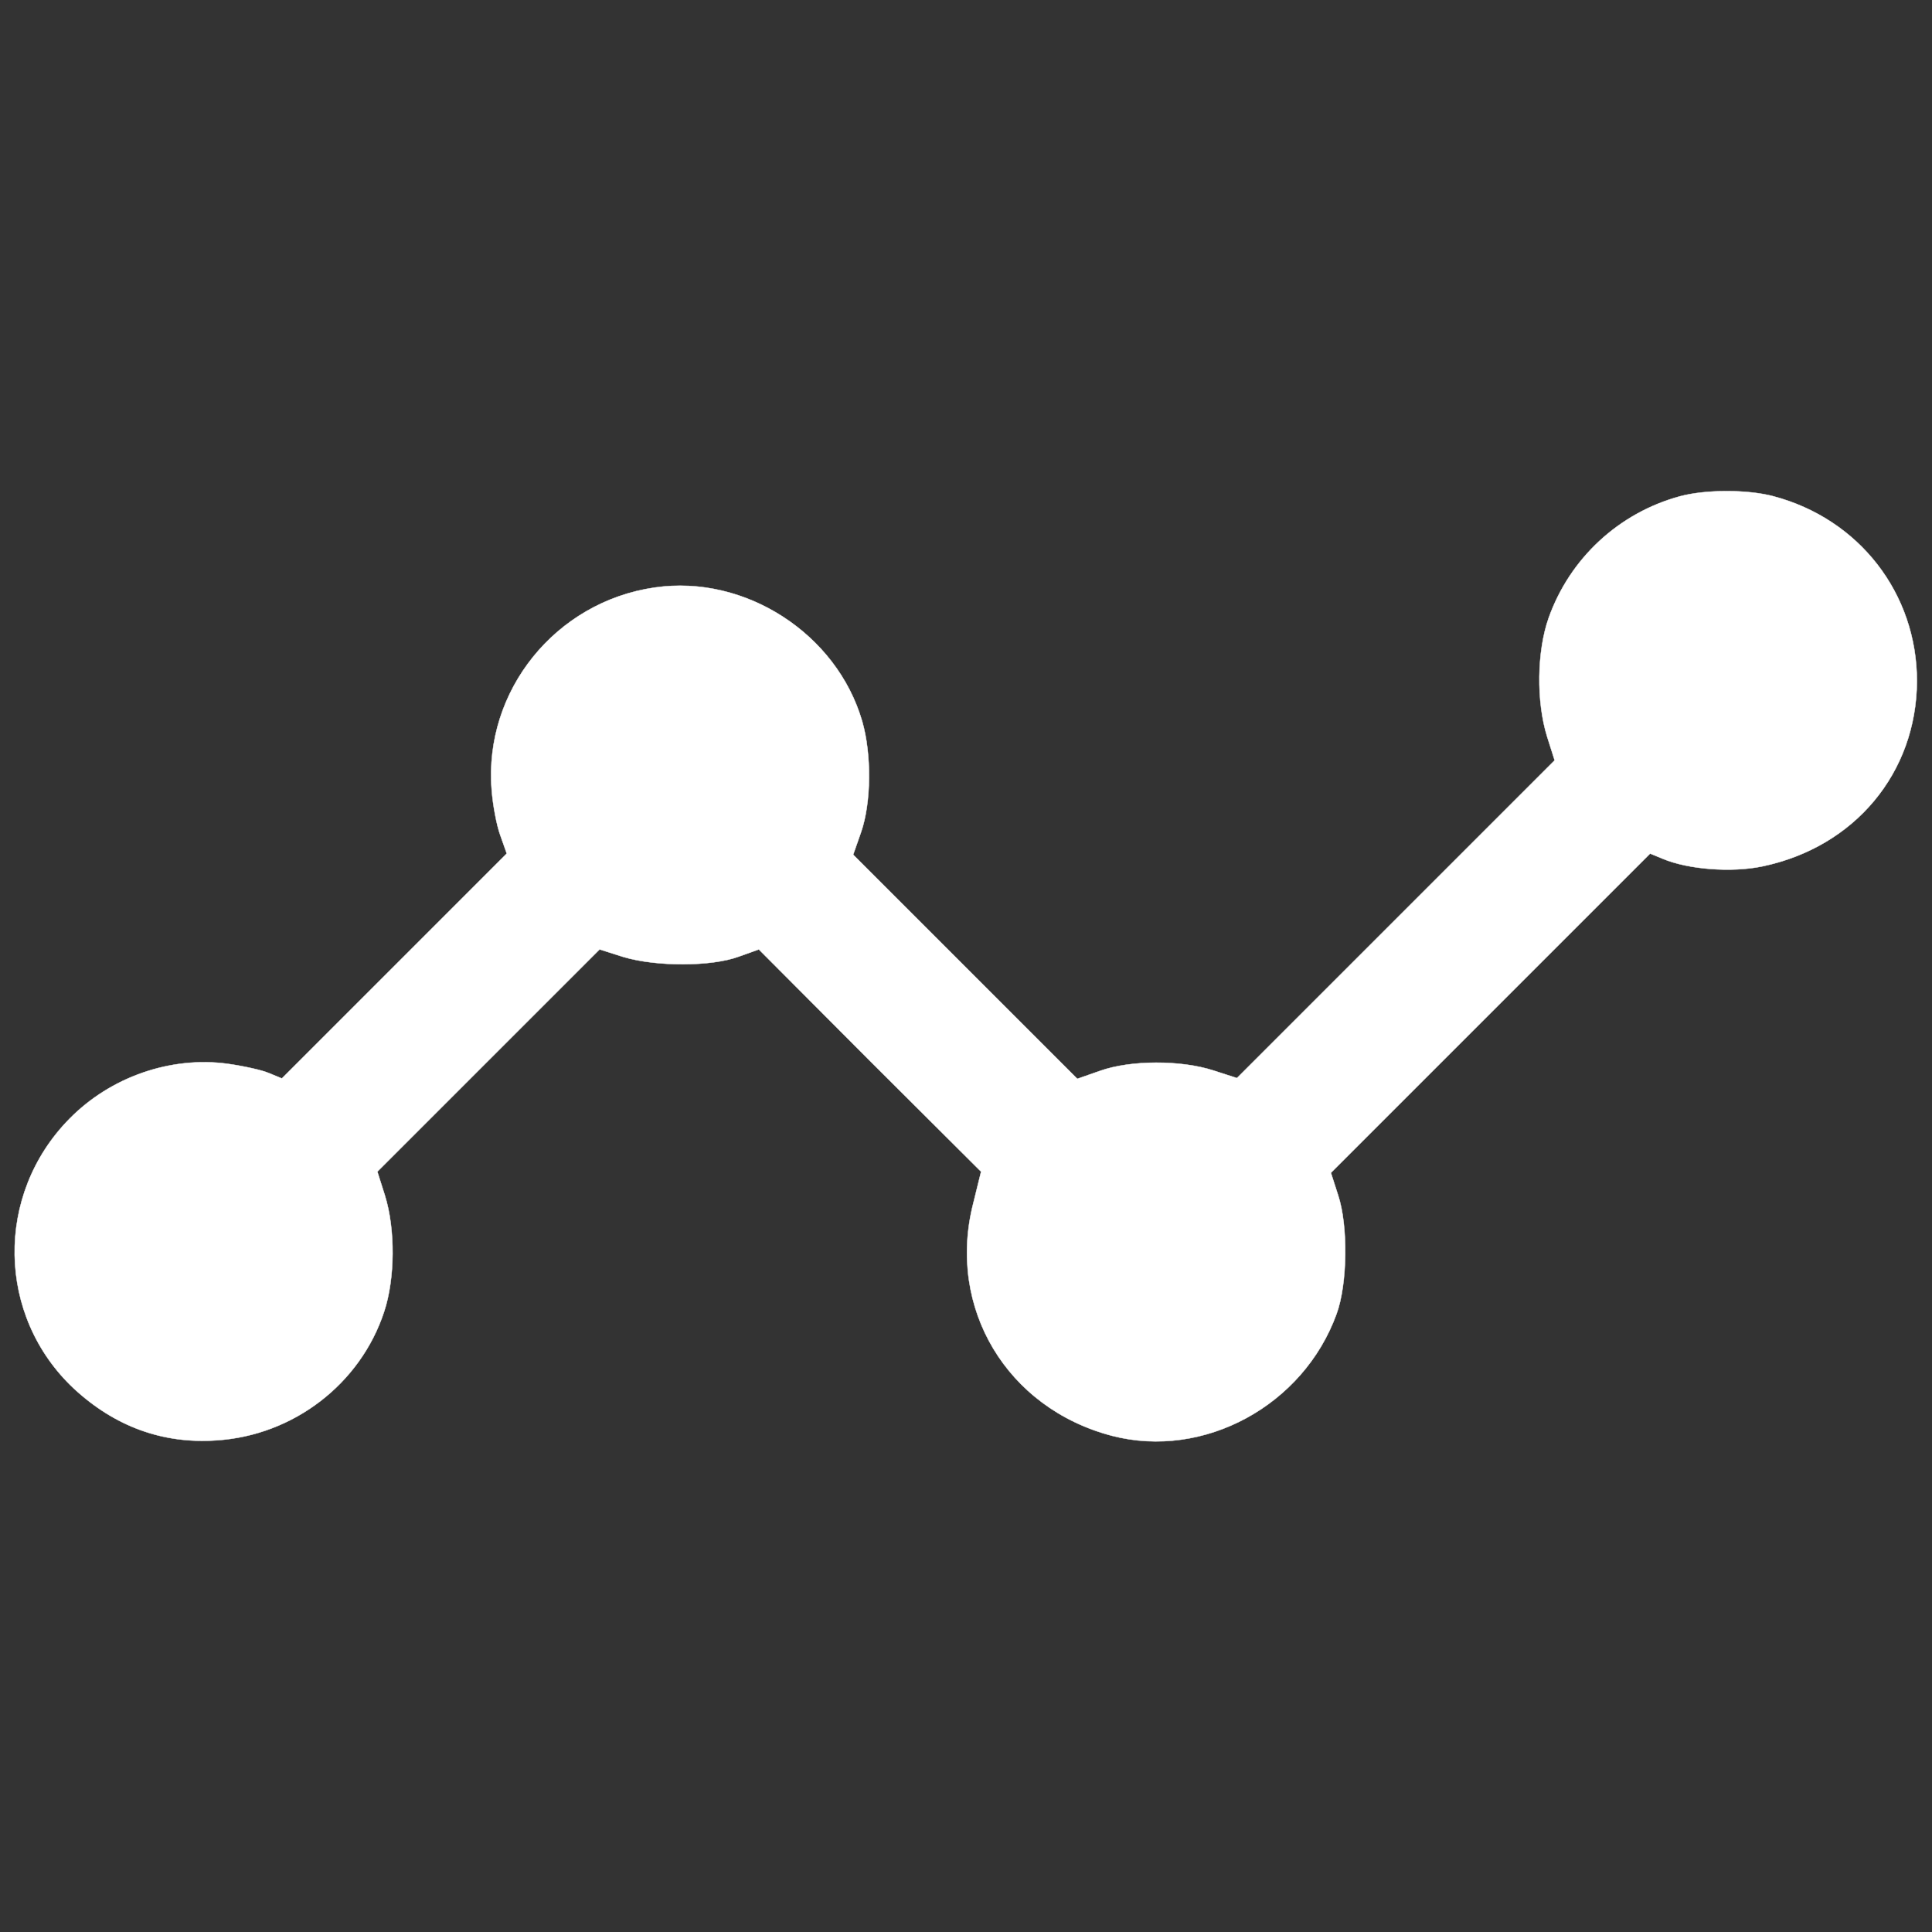 <?xml version="1.0" standalone="no"?>
<!DOCTYPE svg PUBLIC "-//W3C//DTD SVG 20010904//EN"
 "http://www.w3.org/TR/2001/REC-SVG-20010904/DTD/svg10.dtd">
<svg version="1.0" xmlns="http://www.w3.org/2000/svg"
 width="512pt" height="512pt" viewBox="0 0 512 512"
 preserveAspectRatio="xMidYMid meet">

<rect x="0" y="0" width="512" height="512" fill="#333333" stroke="none"/>

<g transform="translate(0,512) scale(0.1,-0.1)"
fill="white" stroke="white">
<path d="M4453 3805 c-163 -44 -293 -165 -349 -323 -31 -88 -33 -221 -4 -314
l20 -63 -421 -421 -421 -421 -62 20 c-86 28 -220 28 -301 -1 l-60 -21 -297
297 -297 297 21 60 c27 78 28 206 3 293 -67 232 -310 390 -550 355 -263 -38
-453 -274 -432 -536 3 -40 13 -94 23 -121 l17 -48 -298 -298 -298 -298 -34 14
c-18 8 -68 19 -111 25 -150 20 -309 -35 -418 -146 -198 -201 -193 -523 12
-715 108 -100 235 -147 378 -137 203 13 381 149 444 341 29 88 30 218 2 308
l-20 63 294 294 295 295 63 -20 c87 -26 233 -26 306 1 l53 19 294 -295 295
-294 -21 -85 c-70 -276 89 -542 368 -615 243 -63 507 80 595 323 29 79 31 234
4 315 l-19 59 423 423 423 423 34 -14 c67 -28 181 -37 263 -20 245 51 409 248
410 491 0 232 -153 430 -381 490 -68 18 -178 18 -246 0z"/>
</g>
</svg>
